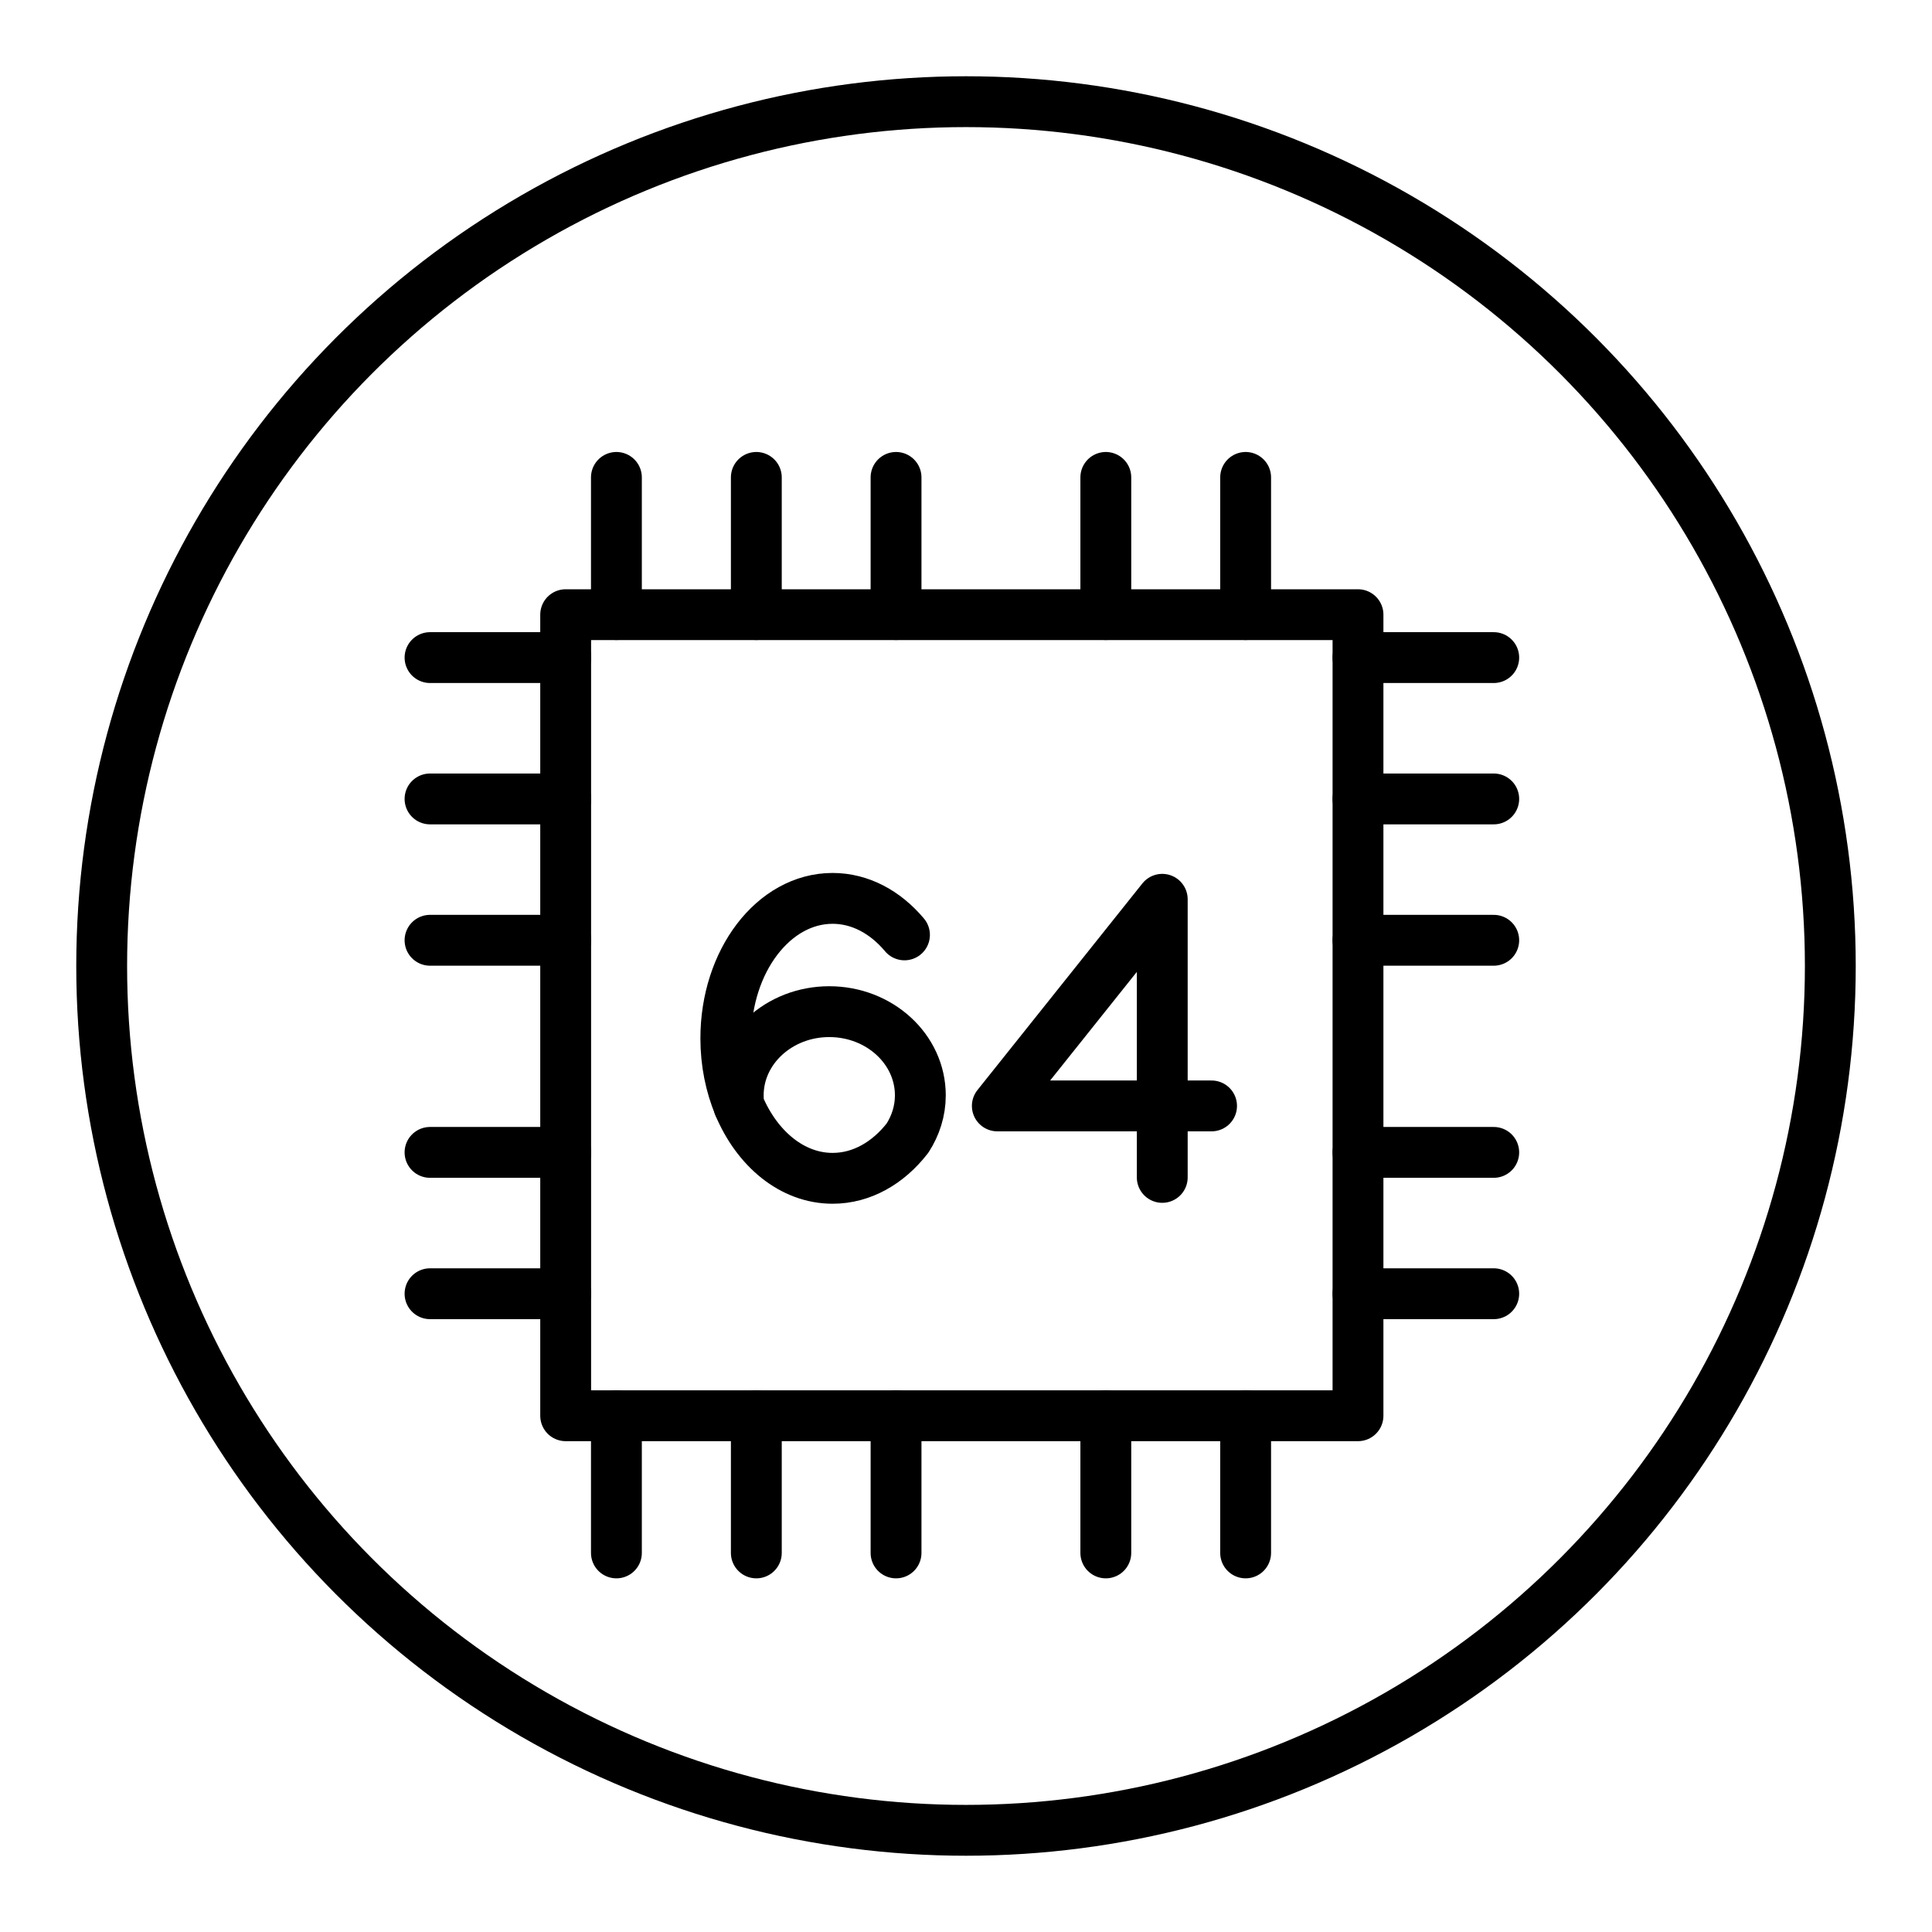 <?xml version="1.0" encoding="UTF-8"?>
<svg width="19px" height="19px" viewBox="0 0 19 19" version="1.1" xmlns="http://www.w3.org/2000/svg" xmlns:xlink="http://www.w3.org/1999/xlink">
    <!-- Generator: Sketch 42 (36781) - http://www.bohemiancoding.com/sketch -->
    <title>ECUS Copy</title>
    <desc>Created with Sketch.</desc>
    <defs></defs>
    <g id="-" stroke="none" stroke-width="1" fill="none" fill-rule="evenodd">
        <g id="Software_repository_01" transform="translate(-1017, -558)" stroke="#000000">
            <g id="Group-25" transform="translate(903, 242)">
                <g id="Group-21" transform="translate(0, 95)">
                    <g id="Group-22" transform="translate(115, 222)">
                        <g id="ECUS">
                            <g id="Group-3">
                                <g id="Group-2" transform="translate(3, 3)" stroke-linecap="round" stroke-width="0.5" stroke-linejoin="round">
                                    <g id="Group">
                                        <g id="Page-1">
                                            <polygon id="Stroke-1" points="1.563 9.923 9.355 9.923 9.355 2.045 1.563 2.045"></polygon>
                                            <g id="Group-48" transform="translate(0, 0.381)">
                                                <path d="M4.812,0.314 L4.812,1.663" id="Stroke-2"></path>
                                                <path d="M3.438,0.314 L3.438,1.663" id="Stroke-4"></path>
                                                <path d="M2.062,0.314 L2.062,1.663" id="Stroke-6"></path>
                                                <path d="M6.875,0.314 L6.875,1.663" id="Stroke-8"></path>
                                                <path d="M8.25,0.314 L8.25,1.663" id="Stroke-10"></path>
                                                <path d="M4.812,9.542 L4.812,10.891" id="Stroke-12"></path>
                                                <path d="M3.438,9.542 L3.438,10.891" id="Stroke-14"></path>
                                                <path d="M2.062,9.542 L2.062,10.891" id="Stroke-16"></path>
                                                <path d="M6.875,9.542 L6.875,10.891" id="Stroke-18"></path>
                                                <path d="M8.25,9.542 L8.25,10.891" id="Stroke-20"></path>
                                                <path d="M10.69,4.866 L9.355,4.866" id="Stroke-22"></path>
                                                <path d="M10.69,3.476 L9.355,3.476" id="Stroke-24"></path>
                                                <path d="M10.69,2.086 L9.355,2.086" id="Stroke-26"></path>
                                                <path d="M10.69,6.952 L9.355,6.952" id="Stroke-28"></path>
                                                <path d="M10.69,8.342 L9.355,8.342" id="Stroke-30"></path>
                                                <path d="M1.564,4.866 L0.229,4.866" id="Stroke-32"></path>
                                                <path d="M1.564,3.476 L0.229,3.476" id="Stroke-34"></path>
                                                <path d="M1.564,2.086 L0.229,2.086" id="Stroke-36"></path>
                                                <path d="M1.564,6.952 L0.229,6.952" id="Stroke-38"></path>
                                                <path d="M1.564,8.342 L0.229,8.342" id="Stroke-40"></path>
                                                <path d="M4.895,4.813 C4.708,4.59 4.46,4.454 4.188,4.454 C3.608,4.454 3.138,5.071 3.138,5.831 C3.138,6.07 3.185,6.294 3.266,6.489" id="Stroke-42"></path>
                                                <path d="M3.266,6.49 C3.262,6.458 3.26,6.425 3.26,6.391 C3.26,5.937 3.661,5.568 4.155,5.568 C4.65,5.568 5.051,5.937 5.051,6.391 C5.051,6.545 5.004,6.688 4.925,6.811 C4.735,7.056 4.475,7.207 4.188,7.207 C3.791,7.207 3.445,6.917 3.266,6.49" id="Stroke-44"></path>
                                                <polyline id="Stroke-46" points="7.43 7.198 7.43 4.463 5.808 6.495 7.915 6.495"></polyline>
                                            </g>
                                        </g>
                                    </g>
                                </g>
                                <circle id="Oval-6" stroke-width="0.5" cx="8.5" cy="8.5" r="8.5"></circle>
                            </g>
                        </g>
                    </g>
                </g>
            </g>
        </g>
    </g>
</svg>